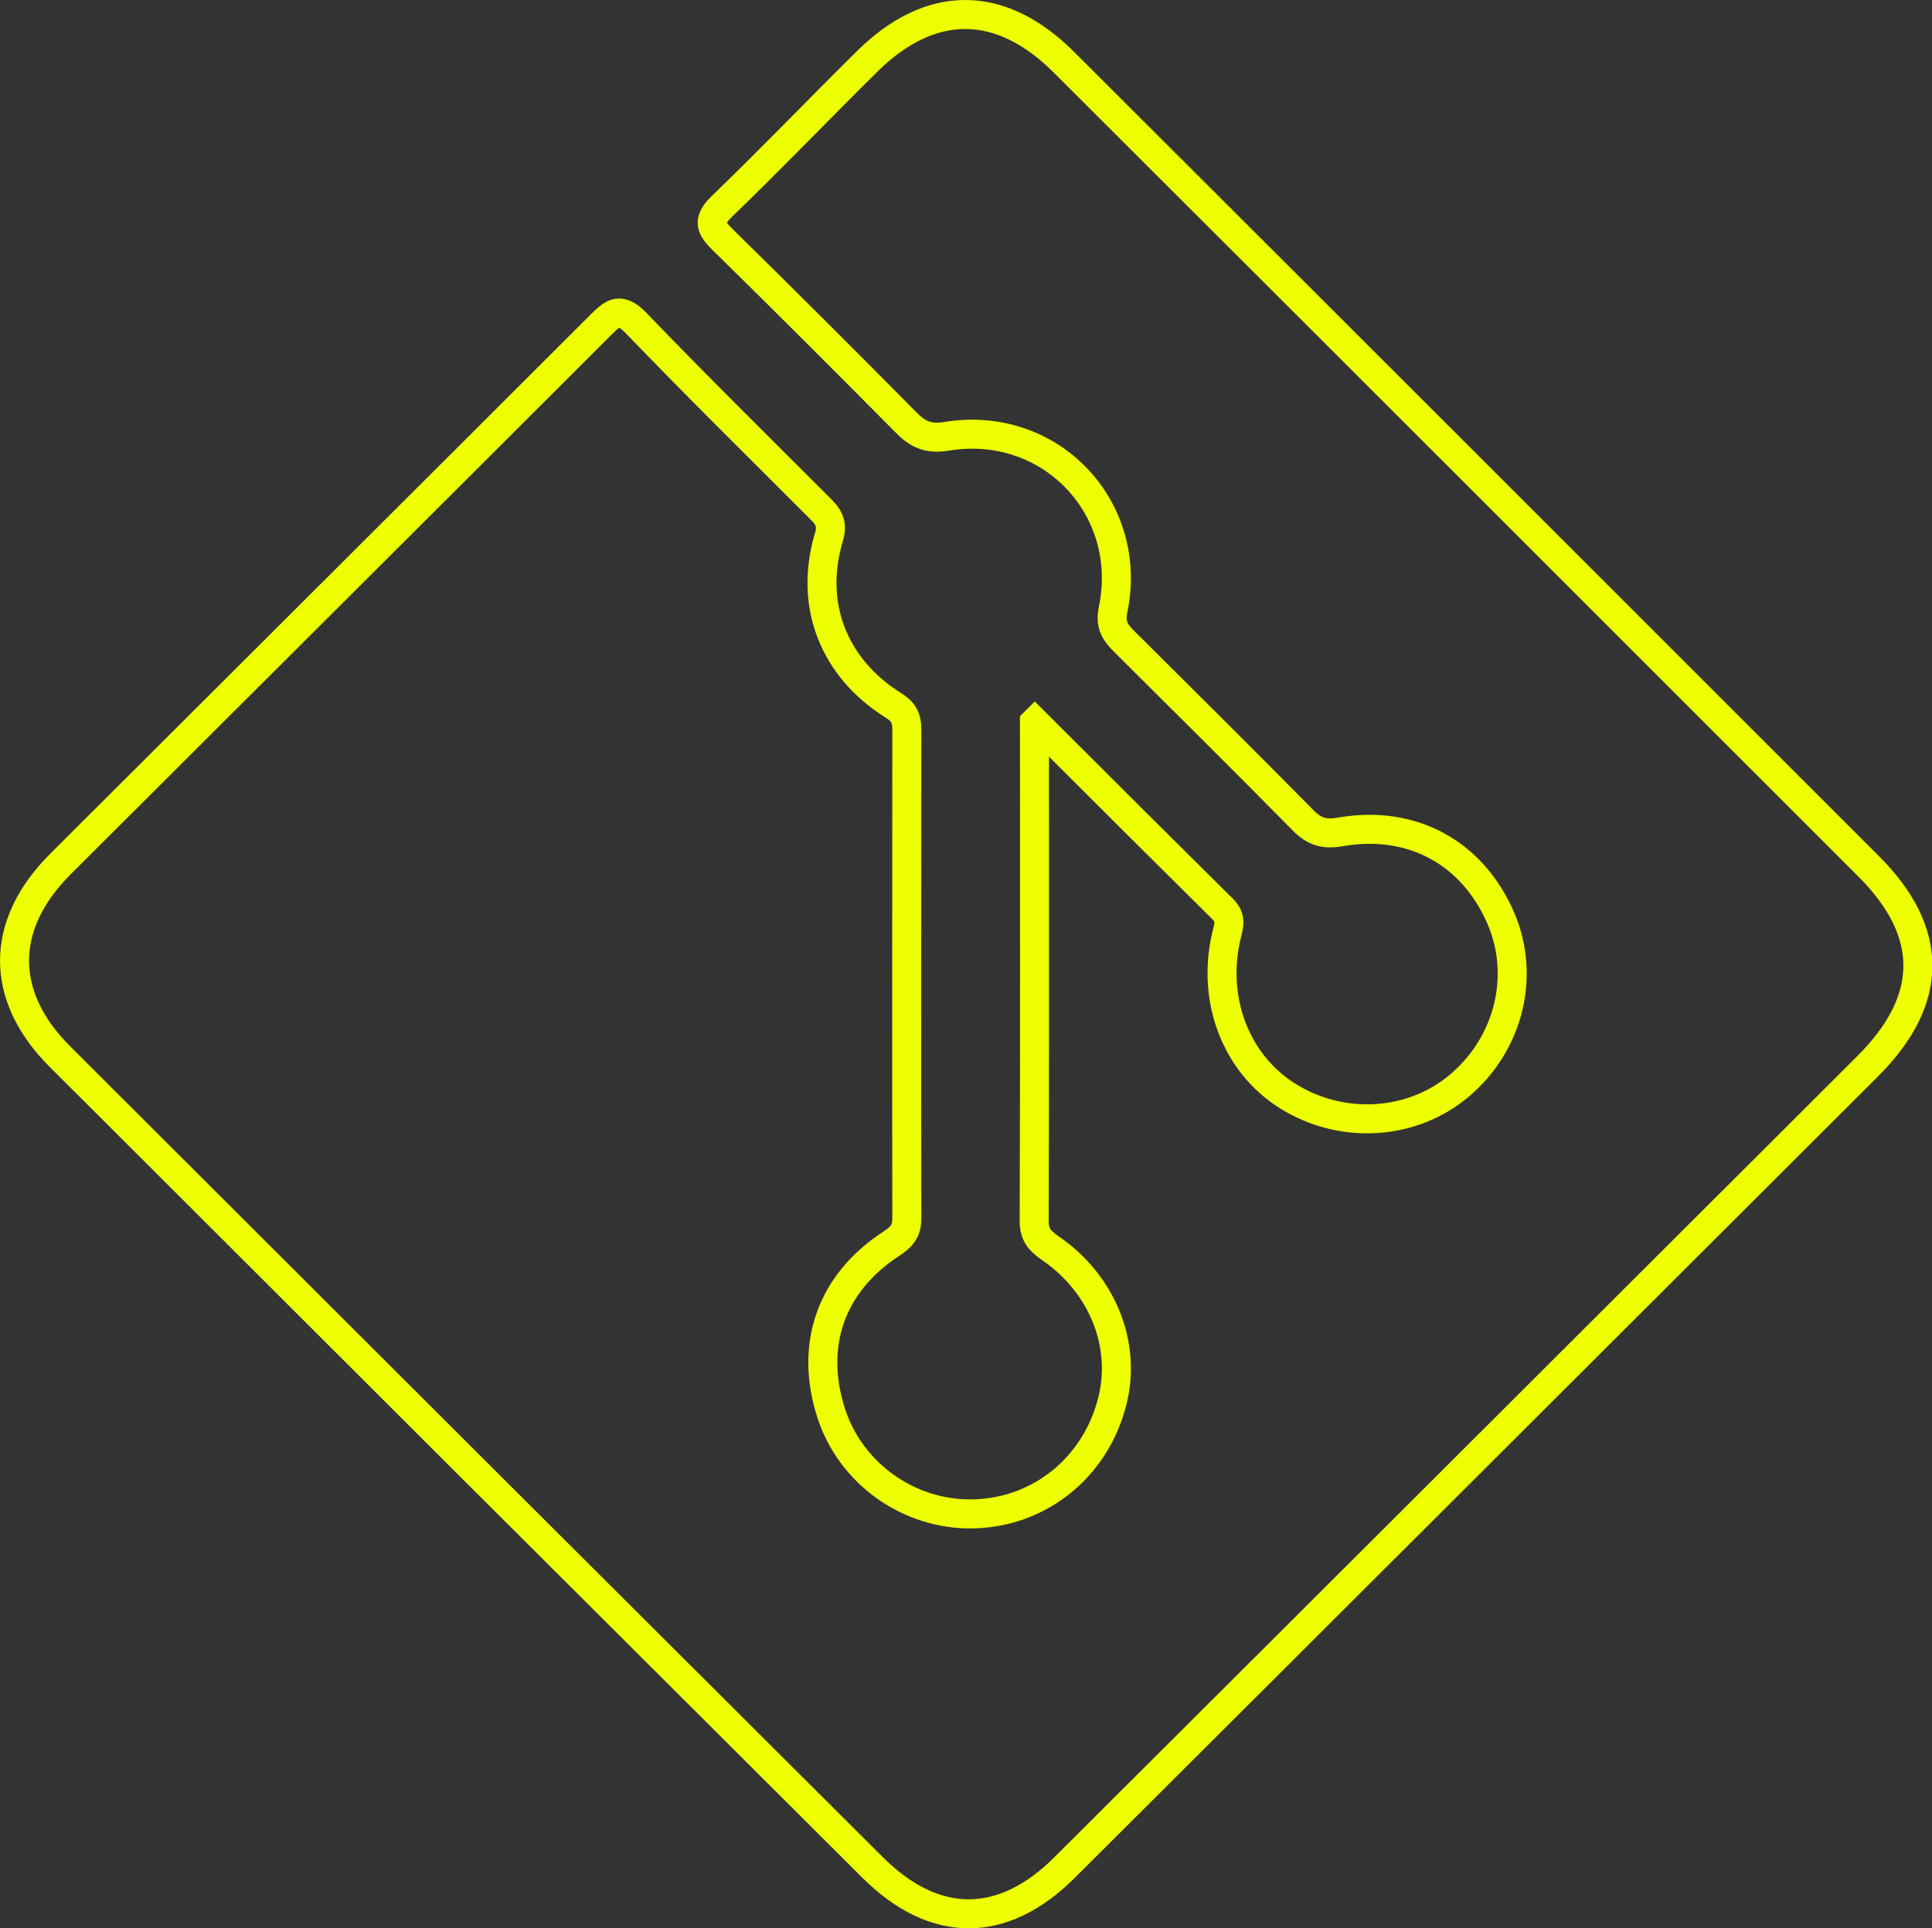 <?xml version="1.0" encoding="UTF-8"?><svg id="Capa_1" xmlns="http://www.w3.org/2000/svg" viewBox="0 0 66.6 66.47"><rect x="0" y="0" width="66.6" height="66.47" fill="#333333" stroke="none"/><defs><style>.cls-1{fill:none;stroke:#edff00;stroke-miterlimit:10;}</style></defs><path class="cls-1" d="M35.67,24.89c2.26,2.26,4.37,4.36,6.49,6.46,.31,.31,.19,.6,.11,.94-.5,2.18,.33,4.35,2.08,5.47,1.8,1.15,4.13,1.07,5.78-.19,1.84-1.42,2.5-3.86,1.6-5.93-.98-2.25-3.06-3.39-5.53-2.96-.57,.1-.91-.02-1.29-.41-2.03-2.06-4.09-4.1-6.14-6.14-.32-.32-.51-.57-.4-1.11,.73-3.52-2.17-6.56-5.73-5.98-.67,.11-1.02-.08-1.43-.5-2.08-2.1-4.17-4.19-6.28-6.26-.44-.43-.55-.67-.05-1.16,1.7-1.64,3.34-3.35,5.02-5.01,2.19-2.16,4.6-2.15,6.79,.05,9.25,9.23,18.49,18.47,27.73,27.71,2.27,2.27,2.26,4.6-.04,6.89-9.23,9.21-18.45,18.42-27.68,27.62-2.13,2.13-4.48,2.13-6.62,0-9.34-9.31-18.68-18.63-28.01-27.95C-.03,34.34-.02,31.88,2.09,29.78c6.21-6.2,12.43-12.39,18.63-18.59,.45-.45,.68-.59,1.21-.05,2.07,2.15,4.2,4.25,6.31,6.36,.29,.29,.49,.52,.33,1.03-.69,2.33,.17,4.5,2.23,5.79,.34,.21,.46,.43,.46,.82,0,5.62-.01,11.25,0,16.87,0,.45-.2,.65-.54,.87-2.08,1.36-2.82,3.49-2.07,5.83,.67,2.09,2.69,3.53,4.9,3.48,2.29-.05,4.21-1.6,4.79-3.87,.5-1.94-.32-4.04-2.12-5.28-.36-.25-.57-.46-.57-.94,.02-5.66,.01-11.31,.01-17.2Z"/></svg>